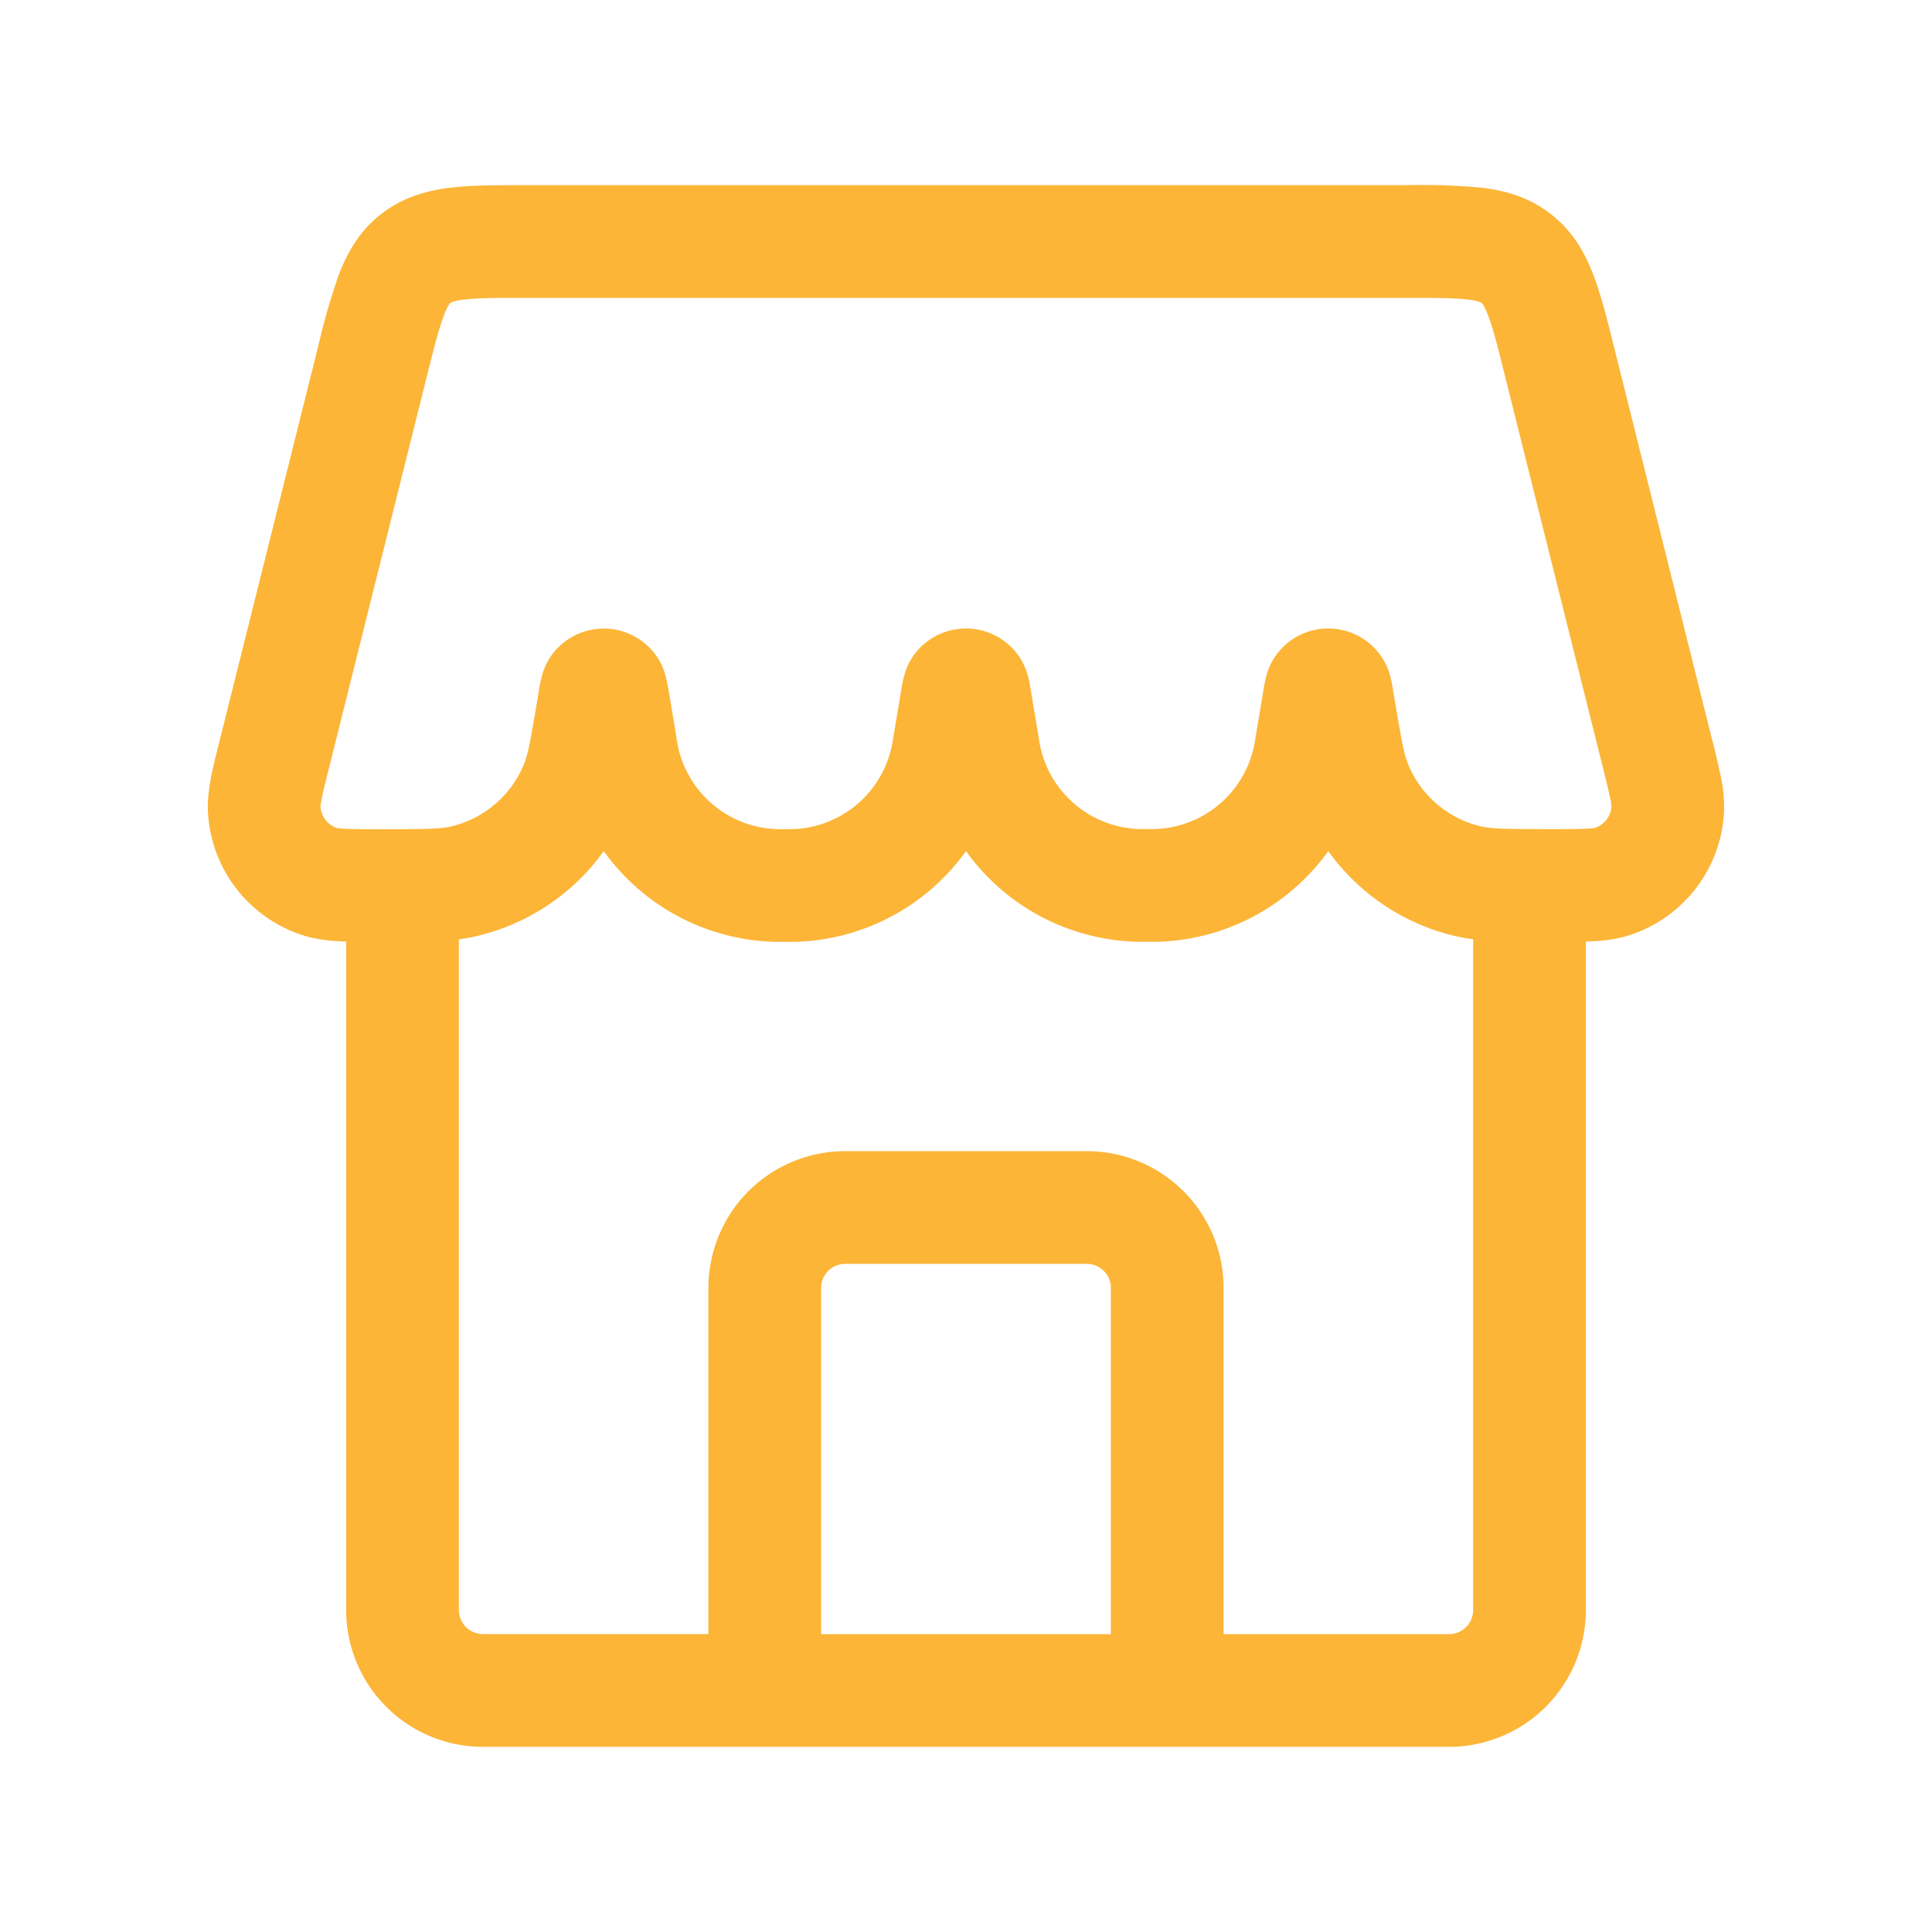 <svg width="24" height="24" viewBox="0 0 24 24" fill="none" xmlns="http://www.w3.org/2000/svg">
    <path fill-rule="evenodd" clip-rule="evenodd" d="M6.561 2.3h-.035c-.344 0-.662 0-.925.031-.291.035-.593.115-.867.329-.273.213-.424.486-.528.76a8.305 8.305 0 0 0-.255.89l-.009.035-1.207 4.83c-.046.18-.086.34-.112.475-.027.14-.05.297-.038.465a1.7 1.7 0 0 0 1.173 1.502c.16.052.32.069.464.076l.078.003V20A1.7 1.7 0 0 0 6 21.7h12a1.7 1.7 0 0 0 1.7-1.7v-8.304c.027 0 .053-.002.077-.003.144-.007.304-.024.465-.076a1.7 1.7 0 0 0 1.173-1.502 1.773 1.773 0 0 0-.038-.465 10.072 10.072 0 0 0-.112-.475L20.05 4.31c-.083-.334-.16-.642-.255-.89-.104-.274-.255-.547-.529-.76-.273-.214-.575-.294-.866-.329a8.306 8.306 0 0 0-.925-.031H6.561zM18.3 11.668a2.159 2.159 0 0 1-.218-.039 2.7 2.7 0 0 1-1.582-1.056 2.7 2.7 0 0 1-2.132 1.126h-.236A2.7 2.7 0 0 1 12 10.573 2.7 2.7 0 0 1 9.868 11.7h-.236A2.7 2.7 0 0 1 7.5 10.573a2.7 2.7 0 0 1-1.582 1.056c-.07.017-.143.03-.218.04v8.33a.3.3 0 0 0 .3.3h2.8V16a1.7 1.7 0 0 1 1.7-1.7h3a1.7 1.7 0 0 1 1.7 1.7v4.3H18a.3.3 0 0 0 .3-.3v-8.331zM5.596 3.763a.086.086 0 0 1 .028-.013.697.697 0 0 1 .143-.029c.17-.02.402-.021.794-.021h10.877c.392 0 .625.001.795.021.078.01.12.02.143.029.019.006.025.01.028.013.003.003.009.007.02.024.013.02.034.059.062.132.061.16.119.385.213.766l1.204 4.814c.05.2.081.326.1.42.014.071.015.099.015.103a.3.3 0 0 1-.204.262.768.768 0 0 1-.107.01c-.099.006-.232.006-.443.006-.572 0-.739-.005-.865-.034a1.3 1.3 0 0 1-.905-.767c-.05-.12-.081-.279-.173-.83l-.002-.01a5.823 5.823 0 0 0-.03-.177 1.23 1.23 0 0 0-.026-.104v-.003a.777.777 0 0 0-.113-.234.8.8 0 0 0-1.3 0 .776.776 0 0 0-.113.234v.003a1.23 1.23 0 0 0-.026.104c-.01.05-.02.114-.03.178l-.084.499-.014.084a1.3 1.3 0 0 1-1.247 1.056h-.172a1.3 1.3 0 0 1-1.261-1.14l-.084-.5a5.82 5.82 0 0 0-.03-.177 1.23 1.23 0 0 0-.026-.104v-.003a.777.777 0 0 0-.113-.234.8.8 0 0 0-1.3 0 .776.776 0 0 0-.113.234v.003a1.23 1.23 0 0 0-.026.104c-.01.05-.02.114-.03.178l-.084.499-.014.084A1.3 1.3 0 0 1 9.836 10.3h-.172a1.3 1.3 0 0 1-1.261-1.14l-.083-.5a5.957 5.957 0 0 0-.032-.177 1.259 1.259 0 0 0-.025-.104v-.003c-.008-.025-.038-.129-.113-.234a.8.8 0 0 0-1.3 0c-.075.105-.105.21-.113.234v.003c-.012.04-.02.078-.026.104-.01.05-.02.114-.03.178l-.002.01c-.092.55-.123.71-.173.829a1.3 1.3 0 0 1-.905.767c-.126.03-.294.034-.865.034a10 10 0 0 1-.443-.005.763.763 0 0 1-.107-.01.3.3 0 0 1-.204-.263c0-.004 0-.032.015-.102.018-.095.05-.22.1-.421L5.3 4.685c.095-.38.153-.606.214-.766a.697.697 0 0 1 .062-.132.087.087 0 0 1 .02-.024zM13.8 20.3h-3.6V16a.3.3 0 0 1 .3-.3h3a.3.3 0 0 1 .3.3v4.3z" fill="#fcb537cc"/>
</svg>

